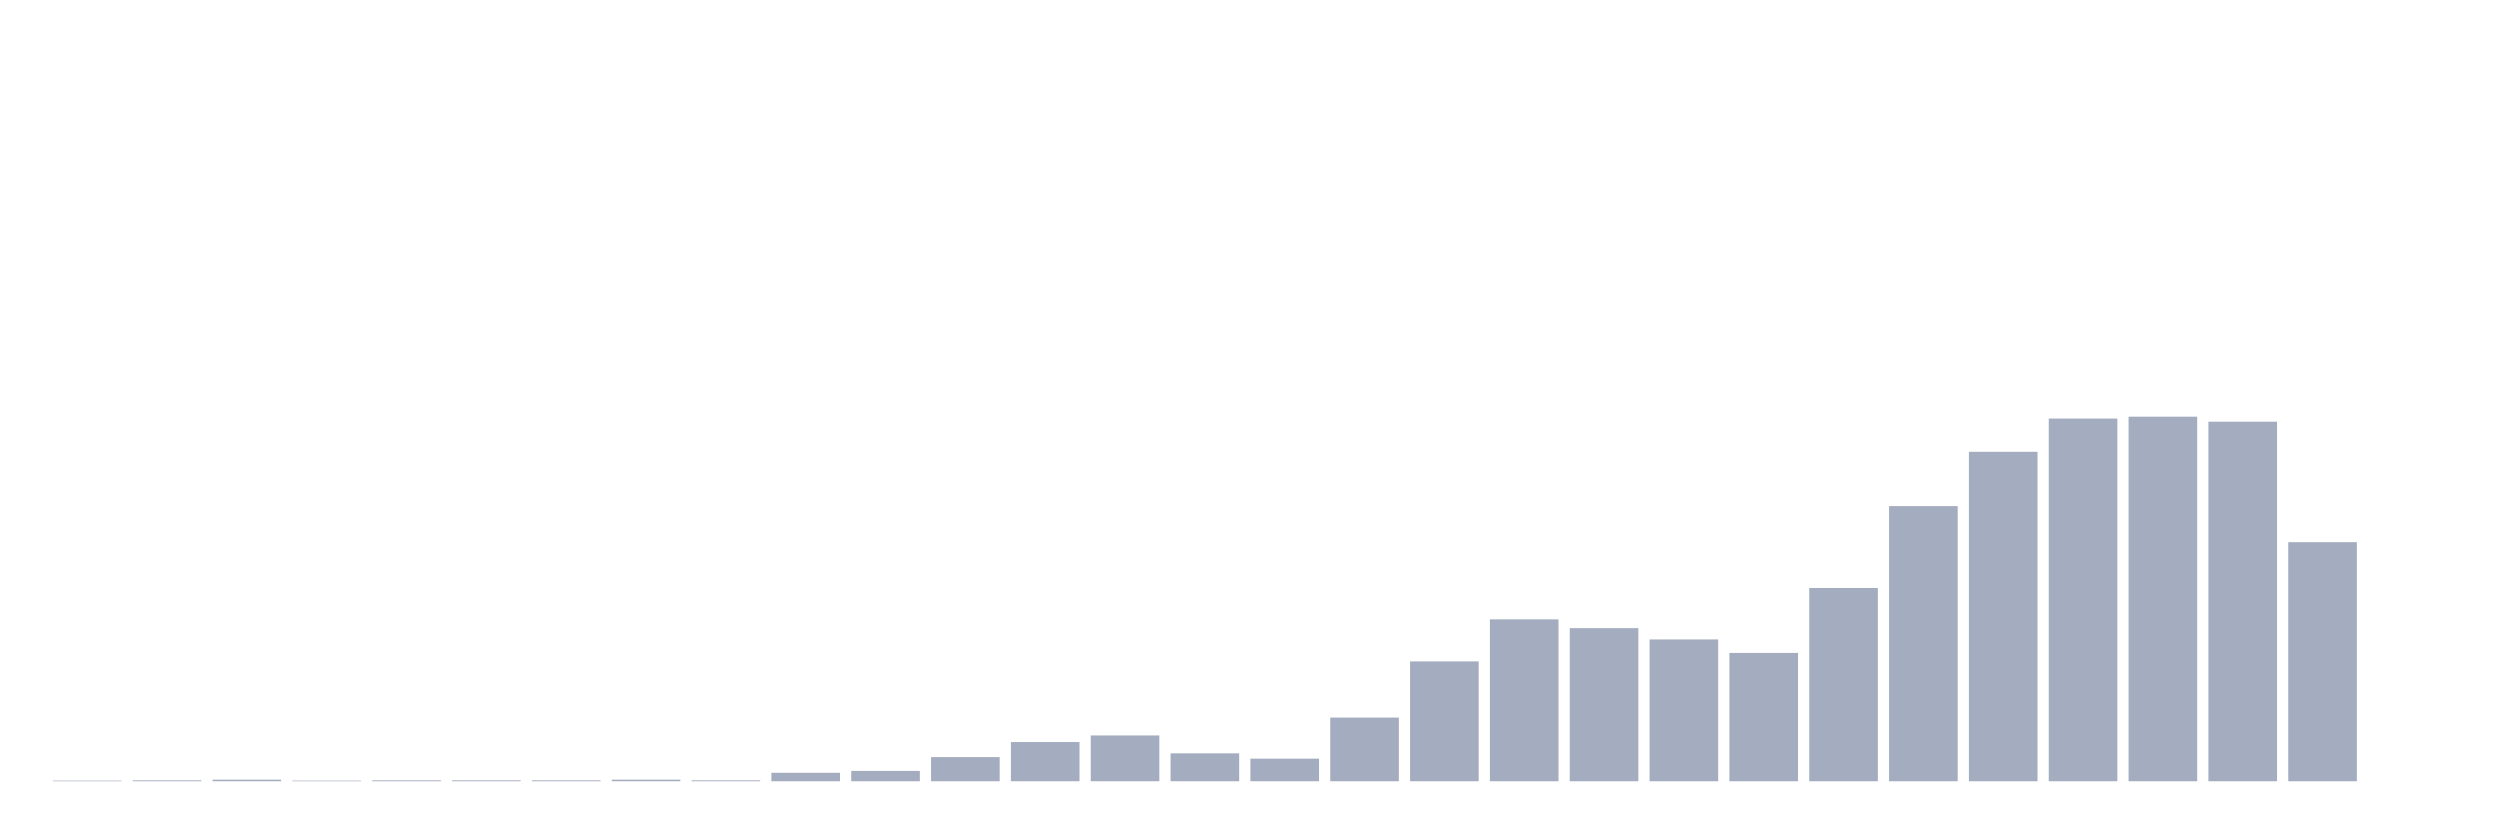 <svg xmlns="http://www.w3.org/2000/svg" viewBox="0 0 480 160"><g transform="translate(10,10)"><rect class="bar" x="0.153" width="13.175" y="139.88" height="0.12" fill="rgb(164,173,192)"></rect><rect class="bar" x="15.482" width="13.175" y="139.819" height="0.181" fill="rgb(164,173,192)"></rect><rect class="bar" x="30.81" width="13.175" y="139.699" height="0.301" fill="rgb(164,173,192)"></rect><rect class="bar" x="46.138" width="13.175" y="139.88" height="0.12" fill="rgb(164,173,192)"></rect><rect class="bar" x="61.466" width="13.175" y="139.819" height="0.181" fill="rgb(164,173,192)"></rect><rect class="bar" x="76.794" width="13.175" y="139.819" height="0.181" fill="rgb(164,173,192)"></rect><rect class="bar" x="92.123" width="13.175" y="139.819" height="0.181" fill="rgb(164,173,192)"></rect><rect class="bar" x="107.451" width="13.175" y="139.699" height="0.301" fill="rgb(164,173,192)"></rect><rect class="bar" x="122.779" width="13.175" y="139.819" height="0.181" fill="rgb(164,173,192)"></rect><rect class="bar" x="138.107" width="13.175" y="138.373" height="1.627" fill="rgb(164,173,192)"></rect><rect class="bar" x="153.436" width="13.175" y="138.012" height="1.988" fill="rgb(164,173,192)"></rect><rect class="bar" x="168.764" width="13.175" y="135.361" height="4.639" fill="rgb(164,173,192)"></rect><rect class="bar" x="184.092" width="13.175" y="132.47" height="7.53" fill="rgb(164,173,192)"></rect><rect class="bar" x="199.42" width="13.175" y="131.205" height="8.795" fill="rgb(164,173,192)"></rect><rect class="bar" x="214.748" width="13.175" y="134.639" height="5.361" fill="rgb(164,173,192)"></rect><rect class="bar" x="230.077" width="13.175" y="135.663" height="4.337" fill="rgb(164,173,192)"></rect><rect class="bar" x="245.405" width="13.175" y="127.771" height="12.229" fill="rgb(164,173,192)"></rect><rect class="bar" x="260.733" width="13.175" y="116.988" height="23.012" fill="rgb(164,173,192)"></rect><rect class="bar" x="276.061" width="13.175" y="108.916" height="31.084" fill="rgb(164,173,192)"></rect><rect class="bar" x="291.39" width="13.175" y="110.602" height="29.398" fill="rgb(164,173,192)"></rect><rect class="bar" x="306.718" width="13.175" y="112.771" height="27.229" fill="rgb(164,173,192)"></rect><rect class="bar" x="322.046" width="13.175" y="115.361" height="24.639" fill="rgb(164,173,192)"></rect><rect class="bar" x="337.374" width="13.175" y="102.892" height="37.108" fill="rgb(164,173,192)"></rect><rect class="bar" x="352.702" width="13.175" y="87.169" height="52.831" fill="rgb(164,173,192)"></rect><rect class="bar" x="368.031" width="13.175" y="76.747" height="63.253" fill="rgb(164,173,192)"></rect><rect class="bar" x="383.359" width="13.175" y="70.361" height="69.639" fill="rgb(164,173,192)"></rect><rect class="bar" x="398.687" width="13.175" y="70" height="70" fill="rgb(164,173,192)"></rect><rect class="bar" x="414.015" width="13.175" y="70.964" height="69.036" fill="rgb(164,173,192)"></rect><rect class="bar" x="429.344" width="13.175" y="94.096" height="45.904" fill="rgb(164,173,192)"></rect><rect class="bar" x="444.672" width="13.175" y="140" height="0" fill="rgb(164,173,192)"></rect></g></svg>